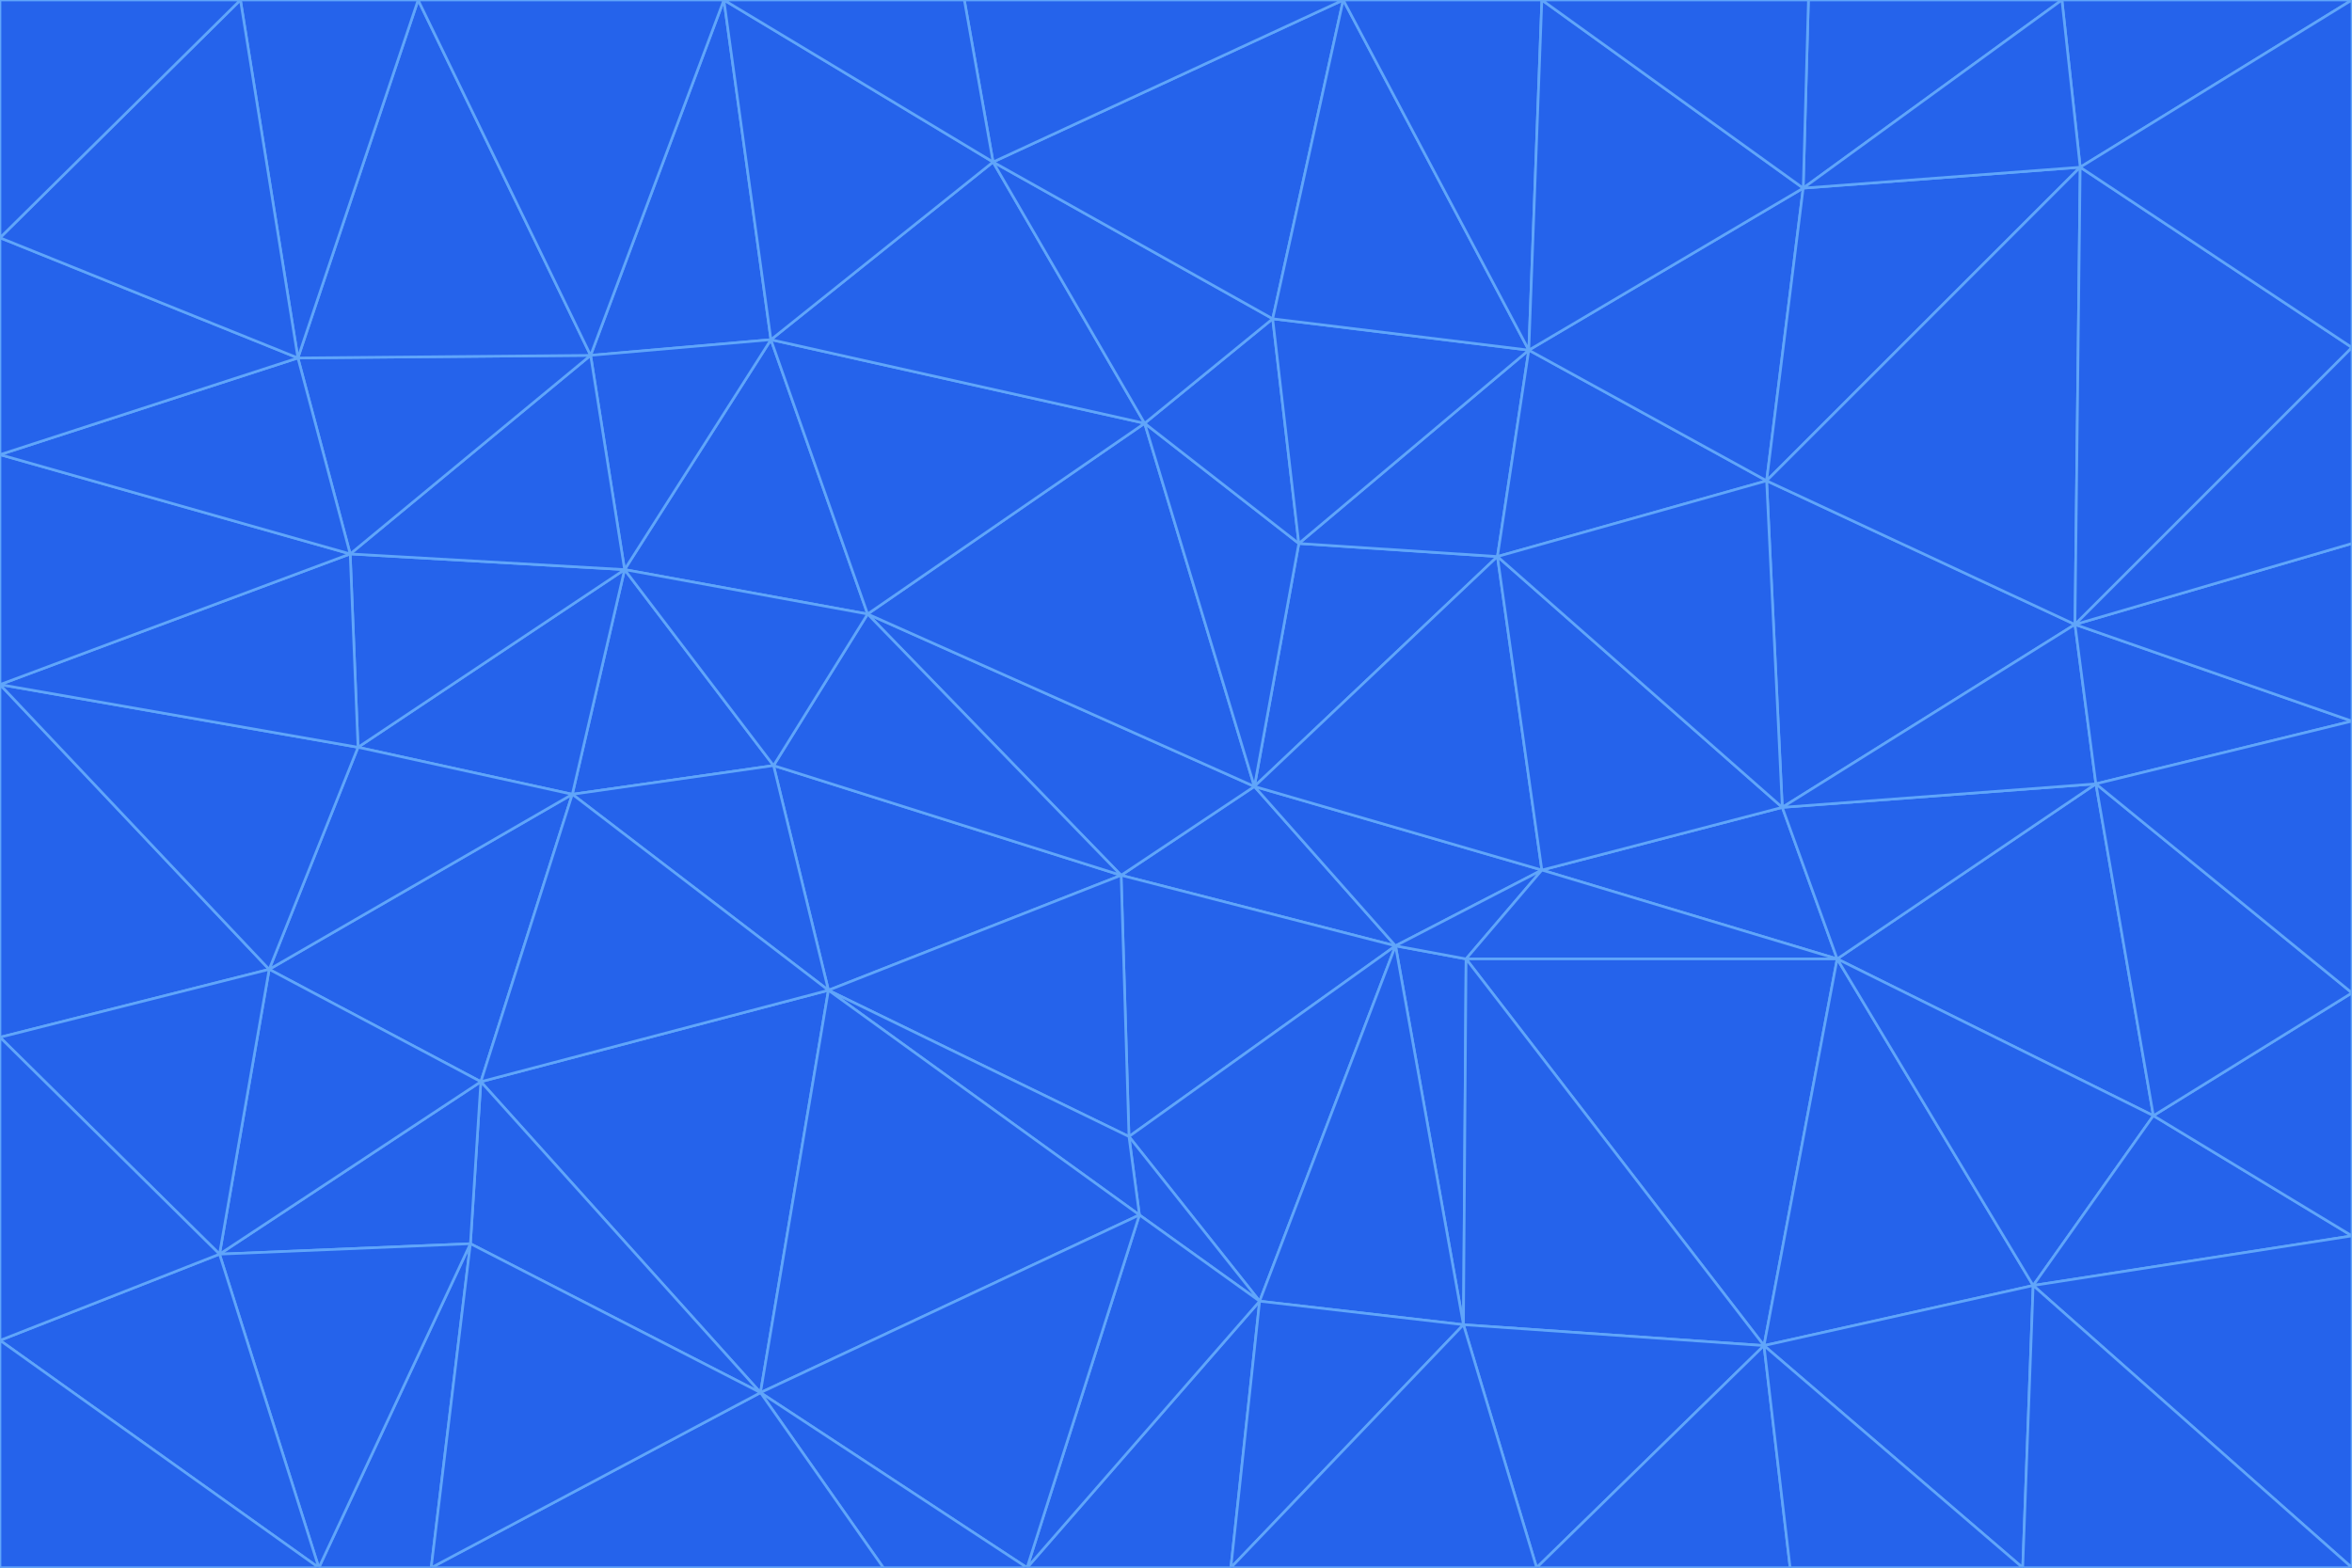<svg id="visual" viewBox="0 0 900 600" width="900" height="600" xmlns="http://www.w3.org/2000/svg" xmlns:xlink="http://www.w3.org/1999/xlink" version="1.1"><g stroke-width="1" stroke-linejoin="bevel"><path d="M480 301L429 335L534 362Z" fill="#2563eb" stroke="#60a5fa"></path><path d="M534 362L590 333L480 301Z" fill="#2563eb" stroke="#60a5fa"></path><path d="M429 335L432 435L534 362Z" fill="#2563eb" stroke="#60a5fa"></path><path d="M534 362L560 507L561 367Z" fill="#2563eb" stroke="#60a5fa"></path><path d="M561 367L590 333L534 362Z" fill="#2563eb" stroke="#60a5fa"></path><path d="M432 435L482 498L534 362Z" fill="#2563eb" stroke="#60a5fa"></path><path d="M436 465L482 498L432 435Z" fill="#2563eb" stroke="#60a5fa"></path><path d="M703 367L682 309L590 333Z" fill="#2563eb" stroke="#60a5fa"></path><path d="M573 213L497 208L480 301Z" fill="#2563eb" stroke="#60a5fa"></path><path d="M480 301L332 235L429 335Z" fill="#2563eb" stroke="#60a5fa"></path><path d="M296 293L317 379L429 335Z" fill="#2563eb" stroke="#60a5fa"></path><path d="M429 335L317 379L432 435Z" fill="#2563eb" stroke="#60a5fa"></path><path d="M432 435L317 379L436 465Z" fill="#2563eb" stroke="#60a5fa"></path><path d="M590 333L573 213L480 301Z" fill="#2563eb" stroke="#60a5fa"></path><path d="M482 498L560 507L534 362Z" fill="#2563eb" stroke="#60a5fa"></path><path d="M438 162L332 235L480 301Z" fill="#2563eb" stroke="#60a5fa"></path><path d="M332 235L296 293L429 335Z" fill="#2563eb" stroke="#60a5fa"></path><path d="M497 208L438 162L480 301Z" fill="#2563eb" stroke="#60a5fa"></path><path d="M487 122L438 162L497 208Z" fill="#2563eb" stroke="#60a5fa"></path><path d="M703 367L590 333L561 367Z" fill="#2563eb" stroke="#60a5fa"></path><path d="M590 333L682 309L573 213Z" fill="#2563eb" stroke="#60a5fa"></path><path d="M675 515L703 367L561 367Z" fill="#2563eb" stroke="#60a5fa"></path><path d="M585 134L497 208L573 213Z" fill="#2563eb" stroke="#60a5fa"></path><path d="M585 134L487 122L497 208Z" fill="#2563eb" stroke="#60a5fa"></path><path d="M295 130L239 218L332 235Z" fill="#2563eb" stroke="#60a5fa"></path><path d="M393 600L471 600L482 498Z" fill="#2563eb" stroke="#60a5fa"></path><path d="M482 498L471 600L560 507Z" fill="#2563eb" stroke="#60a5fa"></path><path d="M560 507L675 515L561 367Z" fill="#2563eb" stroke="#60a5fa"></path><path d="M393 600L482 498L436 465Z" fill="#2563eb" stroke="#60a5fa"></path><path d="M676 184L585 134L573 213Z" fill="#2563eb" stroke="#60a5fa"></path><path d="M588 600L675 515L560 507Z" fill="#2563eb" stroke="#60a5fa"></path><path d="M184 414L291 533L317 379Z" fill="#2563eb" stroke="#60a5fa"></path><path d="M317 379L291 533L436 465Z" fill="#2563eb" stroke="#60a5fa"></path><path d="M291 533L393 600L436 465Z" fill="#2563eb" stroke="#60a5fa"></path><path d="M794 239L676 184L682 309Z" fill="#2563eb" stroke="#60a5fa"></path><path d="M682 309L676 184L573 213Z" fill="#2563eb" stroke="#60a5fa"></path><path d="M239 218L219 304L296 293Z" fill="#2563eb" stroke="#60a5fa"></path><path d="M296 293L219 304L317 379Z" fill="#2563eb" stroke="#60a5fa"></path><path d="M239 218L296 293L332 235Z" fill="#2563eb" stroke="#60a5fa"></path><path d="M471 600L588 600L560 507Z" fill="#2563eb" stroke="#60a5fa"></path><path d="M295 130L332 235L438 162Z" fill="#2563eb" stroke="#60a5fa"></path><path d="M291 533L338 600L393 600Z" fill="#2563eb" stroke="#60a5fa"></path><path d="M380 62L295 130L438 162Z" fill="#2563eb" stroke="#60a5fa"></path><path d="M103 371L184 414L219 304Z" fill="#2563eb" stroke="#60a5fa"></path><path d="M219 304L184 414L317 379Z" fill="#2563eb" stroke="#60a5fa"></path><path d="M291 533L165 600L338 600Z" fill="#2563eb" stroke="#60a5fa"></path><path d="M487 122L380 62L438 162Z" fill="#2563eb" stroke="#60a5fa"></path><path d="M514 0L380 62L487 122Z" fill="#2563eb" stroke="#60a5fa"></path><path d="M588 600L685 600L675 515Z" fill="#2563eb" stroke="#60a5fa"></path><path d="M824 427L802 300L703 367Z" fill="#2563eb" stroke="#60a5fa"></path><path d="M184 414L180 476L291 533Z" fill="#2563eb" stroke="#60a5fa"></path><path d="M778 492L703 367L675 515Z" fill="#2563eb" stroke="#60a5fa"></path><path d="M703 367L802 300L682 309Z" fill="#2563eb" stroke="#60a5fa"></path><path d="M774 600L778 492L675 515Z" fill="#2563eb" stroke="#60a5fa"></path><path d="M802 300L794 239L682 309Z" fill="#2563eb" stroke="#60a5fa"></path><path d="M676 184L690 72L585 134Z" fill="#2563eb" stroke="#60a5fa"></path><path d="M277 0L226 136L295 130Z" fill="#2563eb" stroke="#60a5fa"></path><path d="M295 130L226 136L239 218Z" fill="#2563eb" stroke="#60a5fa"></path><path d="M239 218L137 286L219 304Z" fill="#2563eb" stroke="#60a5fa"></path><path d="M134 212L137 286L239 218Z" fill="#2563eb" stroke="#60a5fa"></path><path d="M184 414L84 480L180 476Z" fill="#2563eb" stroke="#60a5fa"></path><path d="M778 492L824 427L703 367Z" fill="#2563eb" stroke="#60a5fa"></path><path d="M802 300L900 276L794 239Z" fill="#2563eb" stroke="#60a5fa"></path><path d="M796 64L690 72L676 184Z" fill="#2563eb" stroke="#60a5fa"></path><path d="M585 134L514 0L487 122Z" fill="#2563eb" stroke="#60a5fa"></path><path d="M590 0L514 0L585 134Z" fill="#2563eb" stroke="#60a5fa"></path><path d="M690 72L590 0L585 134Z" fill="#2563eb" stroke="#60a5fa"></path><path d="M380 62L277 0L295 130Z" fill="#2563eb" stroke="#60a5fa"></path><path d="M514 0L369 0L380 62Z" fill="#2563eb" stroke="#60a5fa"></path><path d="M226 136L134 212L239 218Z" fill="#2563eb" stroke="#60a5fa"></path><path d="M114 137L134 212L226 136Z" fill="#2563eb" stroke="#60a5fa"></path><path d="M0 397L103 371L0 262Z" fill="#2563eb" stroke="#60a5fa"></path><path d="M137 286L103 371L219 304Z" fill="#2563eb" stroke="#60a5fa"></path><path d="M685 600L774 600L675 515Z" fill="#2563eb" stroke="#60a5fa"></path><path d="M778 492L900 473L824 427Z" fill="#2563eb" stroke="#60a5fa"></path><path d="M122 600L165 600L180 476Z" fill="#2563eb" stroke="#60a5fa"></path><path d="M180 476L165 600L291 533Z" fill="#2563eb" stroke="#60a5fa"></path><path d="M369 0L277 0L380 62Z" fill="#2563eb" stroke="#60a5fa"></path><path d="M789 0L692 0L690 72Z" fill="#2563eb" stroke="#60a5fa"></path><path d="M690 72L692 0L590 0Z" fill="#2563eb" stroke="#60a5fa"></path><path d="M103 371L84 480L184 414Z" fill="#2563eb" stroke="#60a5fa"></path><path d="M900 473L900 380L824 427Z" fill="#2563eb" stroke="#60a5fa"></path><path d="M824 427L900 380L802 300Z" fill="#2563eb" stroke="#60a5fa"></path><path d="M794 239L796 64L676 184Z" fill="#2563eb" stroke="#60a5fa"></path><path d="M160 0L114 137L226 136Z" fill="#2563eb" stroke="#60a5fa"></path><path d="M0 262L103 371L137 286Z" fill="#2563eb" stroke="#60a5fa"></path><path d="M103 371L0 397L84 480Z" fill="#2563eb" stroke="#60a5fa"></path><path d="M900 380L900 276L802 300Z" fill="#2563eb" stroke="#60a5fa"></path><path d="M900 133L796 64L794 239Z" fill="#2563eb" stroke="#60a5fa"></path><path d="M84 480L122 600L180 476Z" fill="#2563eb" stroke="#60a5fa"></path><path d="M900 600L900 473L778 492Z" fill="#2563eb" stroke="#60a5fa"></path><path d="M900 276L900 208L794 239Z" fill="#2563eb" stroke="#60a5fa"></path><path d="M900 0L789 0L796 64Z" fill="#2563eb" stroke="#60a5fa"></path><path d="M796 64L789 0L690 72Z" fill="#2563eb" stroke="#60a5fa"></path><path d="M900 208L900 133L794 239Z" fill="#2563eb" stroke="#60a5fa"></path><path d="M277 0L160 0L226 136Z" fill="#2563eb" stroke="#60a5fa"></path><path d="M0 262L137 286L134 212Z" fill="#2563eb" stroke="#60a5fa"></path><path d="M84 480L0 513L122 600Z" fill="#2563eb" stroke="#60a5fa"></path><path d="M0 262L134 212L0 174Z" fill="#2563eb" stroke="#60a5fa"></path><path d="M774 600L900 600L778 492Z" fill="#2563eb" stroke="#60a5fa"></path><path d="M0 174L134 212L114 137Z" fill="#2563eb" stroke="#60a5fa"></path><path d="M0 397L0 513L84 480Z" fill="#2563eb" stroke="#60a5fa"></path><path d="M0 91L0 174L114 137Z" fill="#2563eb" stroke="#60a5fa"></path><path d="M160 0L92 0L114 137Z" fill="#2563eb" stroke="#60a5fa"></path><path d="M0 513L0 600L122 600Z" fill="#2563eb" stroke="#60a5fa"></path><path d="M92 0L0 91L114 137Z" fill="#2563eb" stroke="#60a5fa"></path><path d="M900 133L900 0L796 64Z" fill="#2563eb" stroke="#60a5fa"></path><path d="M92 0L0 0L0 91Z" fill="#2563eb" stroke="#60a5fa"></path></g></svg>